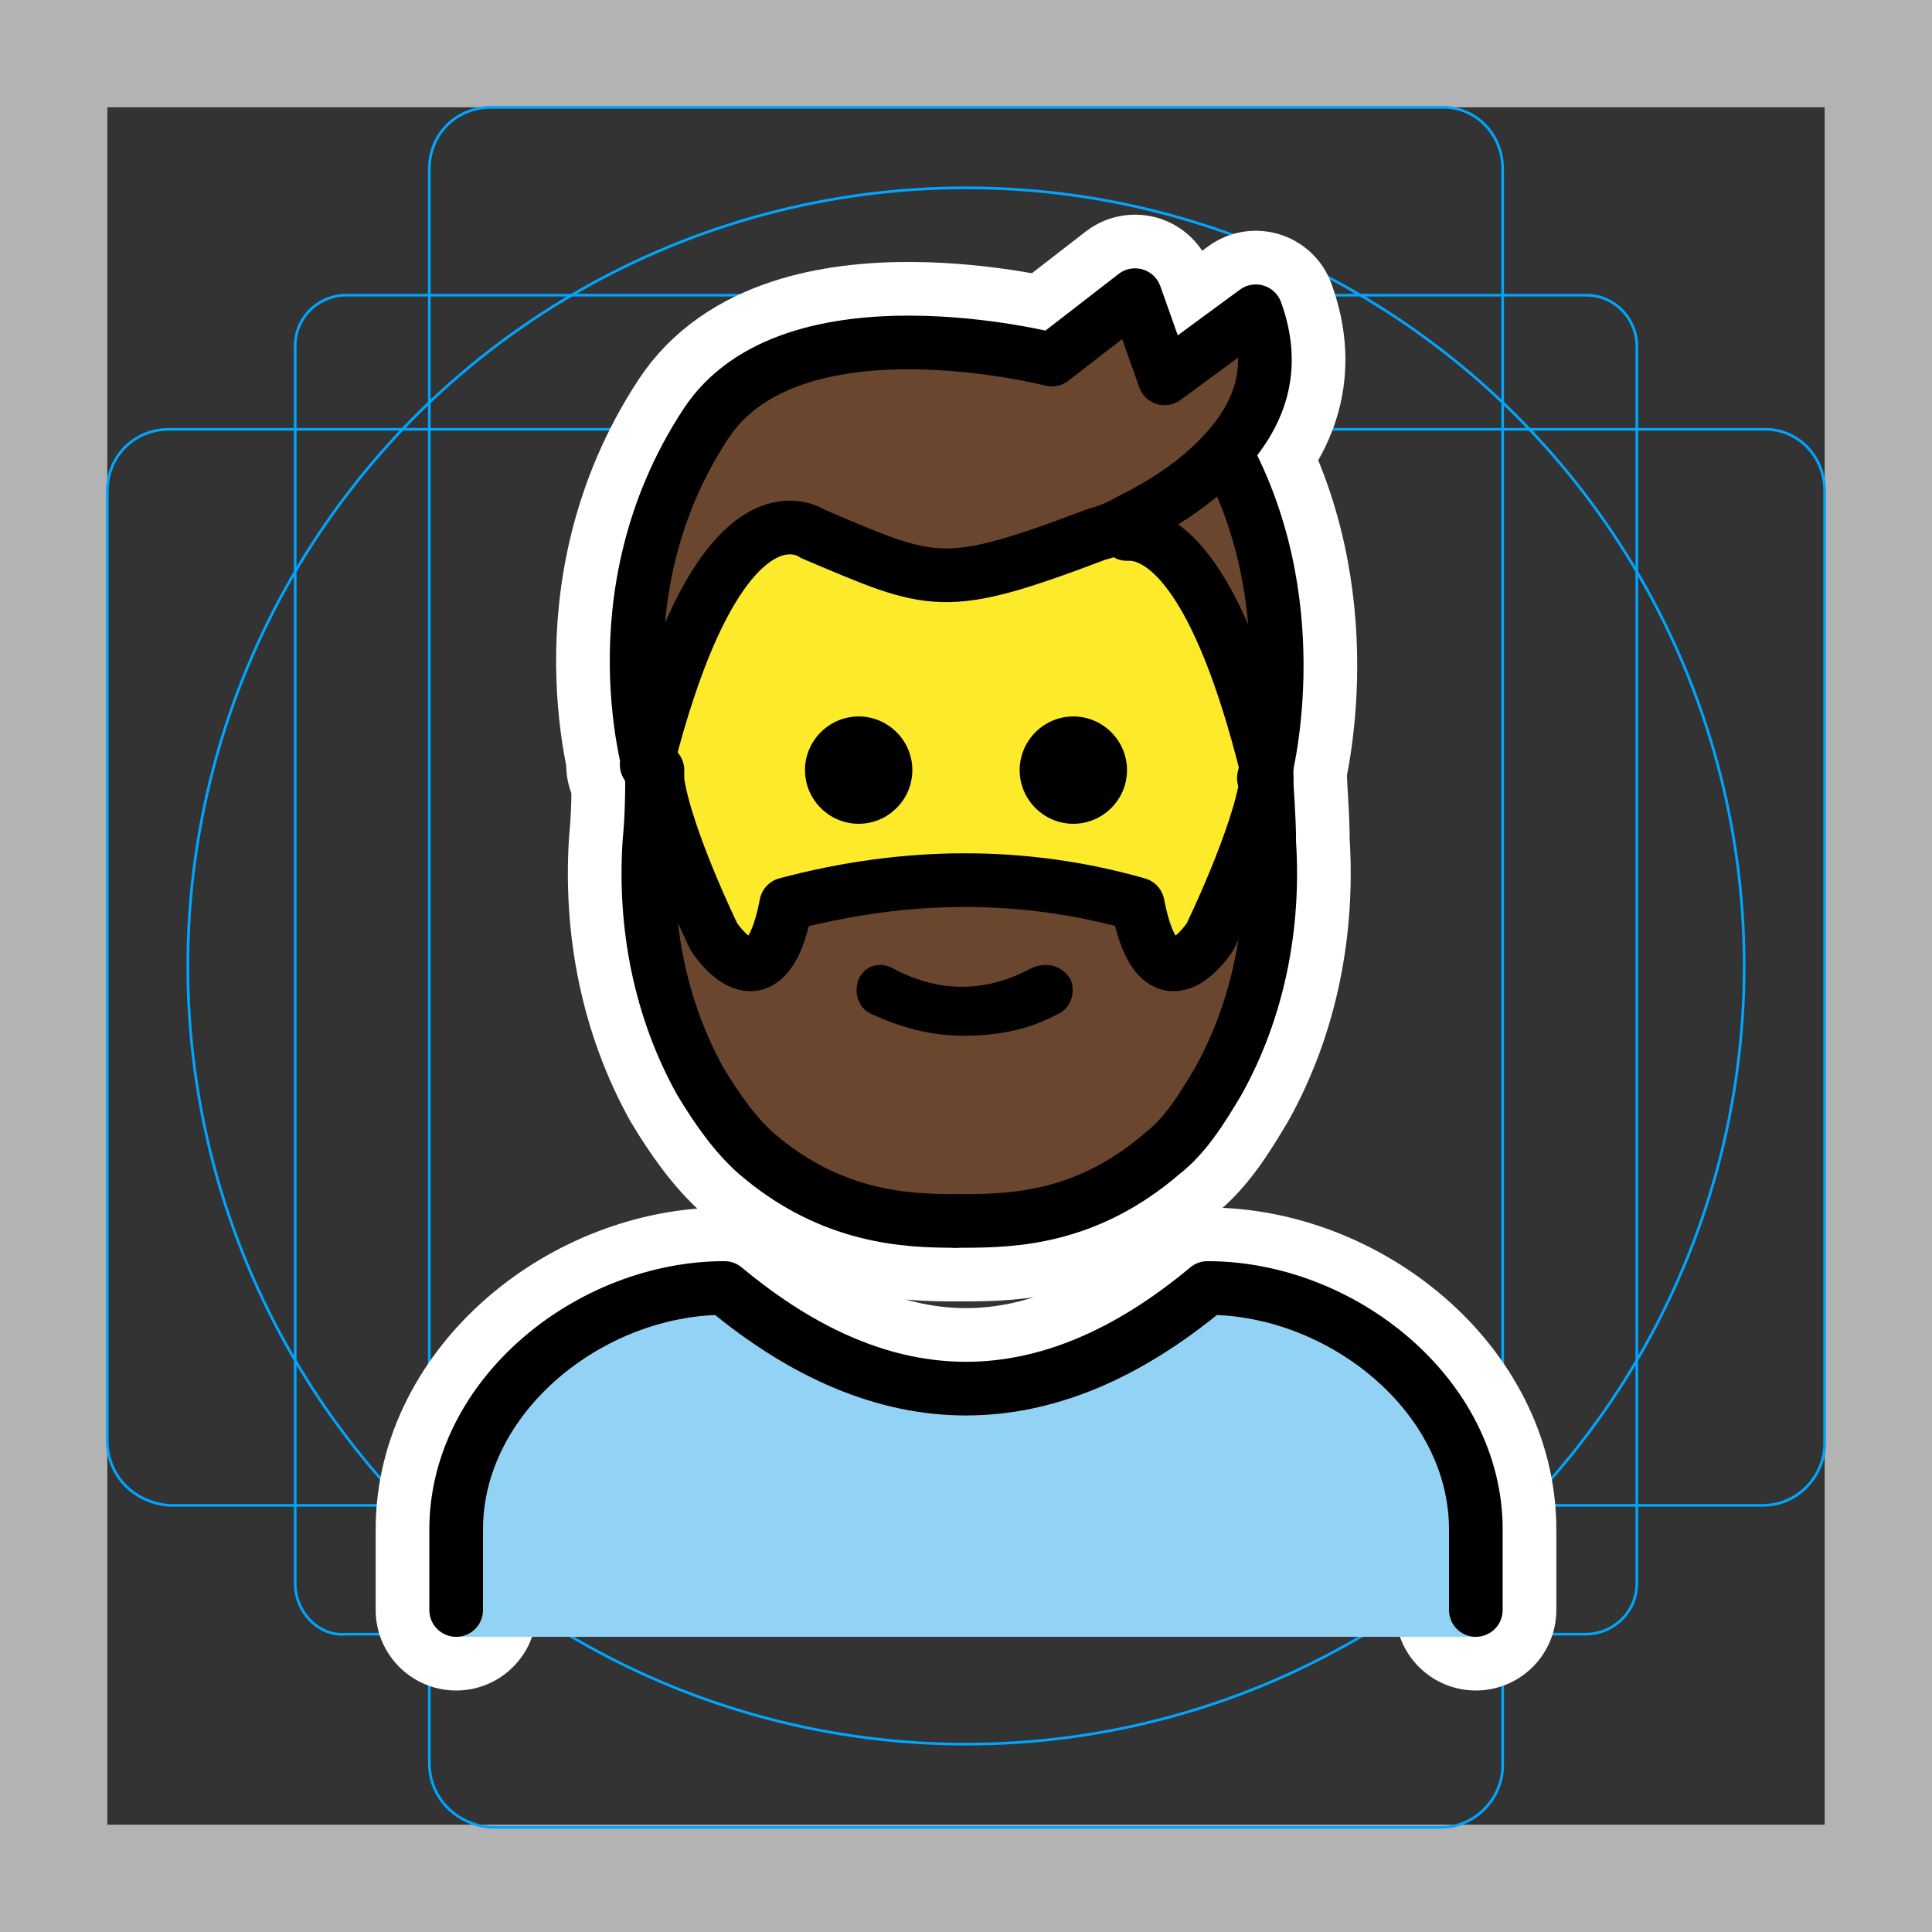 <svg viewBox="0 0 72 72" xmlns="http://www.w3.org/2000/svg">
  <rect x="0" y="0" width="72" height="72" fill="#333333" stroke="none"/>
  <path fill="#B3B3B3" d="M68 4v64H4V4h64m4-4H0v72h72V0z"/>
  <path fill="none" stroke="#00A5FF" stroke-miterlimit="10" stroke-width="0.1" d="M12.9 11h46.2c1.1 0 1.9.9 1.9 1.9h0V59c0 1.1-.9 1.9-1.9 1.9H12.9c-1 .1-1.9-.8-1.9-1.9h0V12.9c0-1.1.9-1.9 1.9-1.9h0z"/>
  <path fill="none" stroke="#00A5FF" stroke-miterlimit="10" stroke-width="0.1" d="M18.3 4h35.5C55 4 56 5 56 6.3v59.5c0 1.2-1 2.3-2.3 2.3H18.3C17 68 16 67 16 65.7V6.3C16 5 17 4 18.3 4z"/>
  <path fill="none" stroke="#00A5FF" stroke-miterlimit="10" stroke-width="0.1" d="M68 18.3v35.5c0 1.2-1 2.3-2.3 2.3H6.3C5 56 4 55 4 53.7V18.3C4 17 5 16 6.3 16h59.5c1.2 0 2.2 1 2.2 2.3z"/>
  <circle cx="36" cy="36" r="29" fill="none" stroke="#00A5FF" stroke-miterlimit="10" stroke-width="0.1"/>
  <g fill="none" stroke="#fff" stroke-linecap="round" stroke-linejoin="round" stroke-miterlimit="10" stroke-width="6">
    <path d="M55 60v-3c0-5-5-9-10-9-6 5-12 5-18 0-5 0-10 4-10 9v3m23-33.3c1.1 0 2 .9 2 2s-.9 2-2 2-2-.9-2-2 .9-2 2-2zm-.1 9.8c.2.5 0 1.1-.5 1.3-1.1.6-2.3.8-3.5.8s-2.3-.3-3.4-.8c-.5-.2-.7-.8-.5-1.3s.8-.7 1.3-.4c1.7.9 3.4.9 5.1 0 .6-.3 1.2-.1 1.5.4zM32 26.7c1.1 0 2 .9 2 2s-.9 2-2 2-2-.9-2-2 .9-2 2-2zM24.3 29c0 .4 0 1.4-.1 2.4-.2 3.1.4 6.2 1.9 8.9.6 1 1.3 2 2.1 2.7 2.8 2.4 5.6 2.5 7.4 2.5"/>
    <path d="M47.2 28.7v.4c-.3 2.1-2.1 5.8-2.1 5.8s-1.9 3-2.7-1.2c-4.2-1.2-8.6-1.2-13.1 0-.8 4.2-2.7 1.2-2.7 1.2s-1.8-3.7-2.1-5.8v-.4"/>
    <path d="M47.2 29c0 .4.1 1.4.1 2.4.2 3.1-.4 6.2-1.9 8.9-.6 1-1.2 2-2.1 2.7-2.8 2.4-5.5 2.5-7.4 2.5h-.3M24.3 29s-2.2-6.8 2-13.2c3.2-4.9 12.9-2.4 12.9-2.4l3.1-2.4 1.1 3.1 3.4-2.5c.8 2.2.1 3.9-1.2 5.3-1.1 1.2-2.5 2-3.5 2.5-.7.4-1.2.5-1.2.5-5.8 2.2-6.1 1.9-10.6 0 0 0-3.4-2.5-6.2 8.6M42 19.9h.2c1.2.1 3.2 1.5 5 8.7m-1.4-11.5c3 5.8 1.3 11.9 1.3 11.9"/>
  </g>
  <path fill="#92D3F5" d="M55 61v-4c0-5-5-9-10-9-6 5-12 5-18 0-5 0-10 4-10 9v4h38z"/>
  <g fill="#6A462F">
    <path d="M47.3 31.4c.2 3.1-.4 6.2-1.9 8.9-.6 1-1.2 2-2.1 2.7-2.8 2.4-5.5 2.5-7.4 2.5h-.3c-1.9 0-4.6-.1-7.4-2.5-.8-.7-1.5-1.7-2.1-2.7-1.5-2.7-2.1-5.8-1.9-8.9.1-1 .1-2 .1-2.4.3 2.1 2.1 5.8 2.1 5.8s2 3 2.7-1.2c4.5-1.2 8.9-1.2 13.1 0 .8 4.2 2.7 1.2 2.7 1.2s1.8-3.7 2.1-5.8c.2.4.2 1.4.3 2.4zm-1.5-14.3c3 5.8 1.3 11.9 1.3 11.9v-.4c-1.8-7.2-3.8-8.6-5-8.7v-.4c1-.5 2.4-1.4 3.5-2.6l.2.2z"/>
    <path d="M46.9 11.7c.8 2.2.1 3.9-1.2 5.3-1.1 1.2-2.5 2-3.5 2.5-.7.4-1.2.5-1.2.5-5.8 2.2-6.1 1.9-10.6 0 0 0-3.4-2.5-6.2 8.6v.4s-2.2-6.8 2-13.2c3.2-4.9 12.9-2.4 12.9-2.4l3.1-2.4 1.1 3.1 3.6-2.4z"/>
  </g>
  <path fill="#FCEA2B" d="M42.2 20c1.2.1 3.2 1.5 5 8.7v.4c-.3 2.1-2.1 5.8-2.1 5.8s-1.9 3-2.7-1.2c-4.2-1.2-8.6-1.2-13.1 0-.8 4.2-2.7 1.2-2.7 1.2s-1.8-3.7-2.1-5.8v-.4c2.8-11.1 6.2-8.6 6.2-8.6 4.4 1.9 4.8 2.2 10.6 0 0 0 .5-.2 1.2-.5l-.3.4z"/>
  <path fill="none" stroke="#000" stroke-linecap="round" stroke-linejoin="round" stroke-miterlimit="10" stroke-width="2" d="M55 60v-3c0-5-5-9-10-9-6 5-12 5-18 0-5 0-10 4-10 9v3"/>
  <path d="M40 26.7c1.1 0 2 .9 2 2s-.9 2-2 2-2-.9-2-2 .9-2 2-2zm-.1 9.8c.2.5 0 1.1-.5 1.3-1.1.6-2.3.8-3.5.8s-2.3-.3-3.4-.8c-.5-.2-.7-.8-.5-1.3s.8-.7 1.3-.4c1.7.9 3.4.9 5.1 0 .6-.3 1.2-.1 1.5.4zM32 26.7c1.1 0 2 .9 2 2s-.9 2-2 2-2-.9-2-2 .9-2 2-2z"/>
  <path fill="none" stroke="#000" stroke-linecap="round" stroke-linejoin="round" stroke-miterlimit="10" stroke-width="2" d="M24.3 29c0 .4 0 1.4-.1 2.4-.2 3.1.4 6.2 1.9 8.9.6 1 1.3 2 2.1 2.7 2.8 2.4 5.6 2.5 7.4 2.5"/>
  <path fill="none" stroke="#000" stroke-linecap="round" stroke-linejoin="round" stroke-miterlimit="10" stroke-width="2" d="M47.2 28.7v.4c-.3 2.1-2.1 5.8-2.1 5.8s-1.9 3-2.7-1.2c-4.2-1.2-8.6-1.2-13.1 0-.8 4.2-2.7 1.2-2.7 1.2s-1.8-3.7-2.1-5.8v-.4"/>
  <path fill="none" stroke="#000" stroke-linecap="round" stroke-linejoin="round" stroke-miterlimit="10" stroke-width="2" d="M47.2 29c0 .4.1 1.4.1 2.4.2 3.1-.4 6.2-1.9 8.9-.6 1-1.2 2-2.1 2.7-2.8 2.4-5.5 2.5-7.4 2.5h-.3M24.3 29s-2.2-6.8 2-13.2c3.2-4.9 12.9-2.4 12.9-2.4l3.1-2.4 1.1 3.1 3.4-2.5c.8 2.2.1 3.9-1.2 5.3-1.1 1.2-2.5 2-3.5 2.5-.7.4-1.2.5-1.2.5-5.8 2.2-6.1 1.9-10.6 0 0 0-3.4-2.5-6.2 8.6M42 19.9h.2c1.2.1 3.2 1.5 5 8.7m-1.4-11.5c3 5.8 1.3 11.9 1.3 11.9"/>
</svg>
